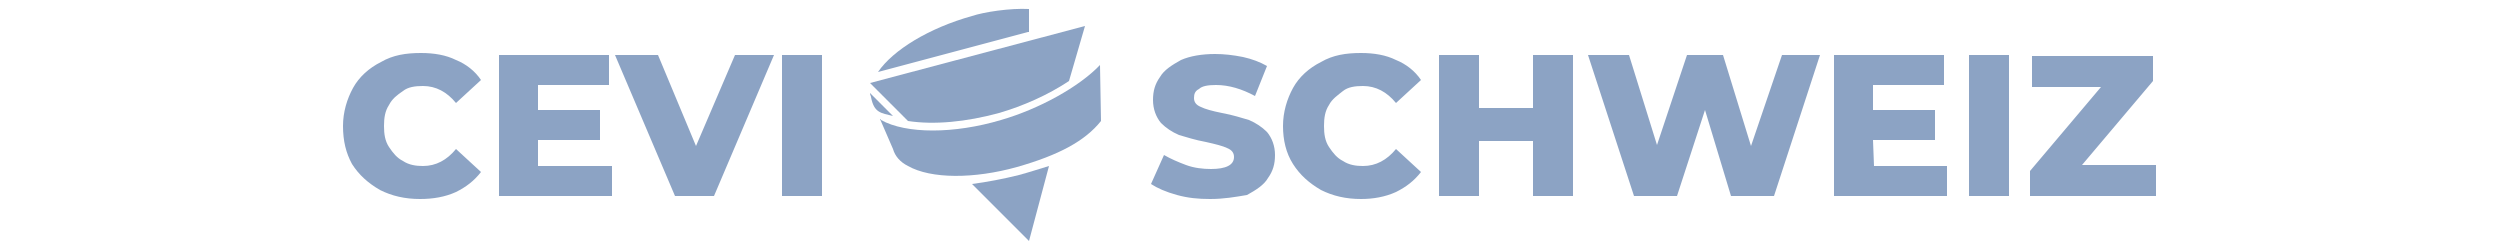 <?xml version="1.0" encoding="utf-8"?>
<!-- Generator: Adobe Illustrator 26.3.1, SVG Export Plug-In . SVG Version: 6.00 Build 0)  -->
<svg version="1.1" id="Ebene_1" xmlns="http://www.w3.org/2000/svg" xmlns:xlink="http://www.w3.org/1999/xlink" x="0px" y="0px"
	 viewBox="0 0 250 25" style="enable-background:new 0 0 250 25;" xml:space="preserve">
<style type="text/css">
	.st0{fill:#8ca3c4;}
</style>
<g>
	<path class="st0" d="M42,19.9c-1.5,0-2.8-0.3-4-0.9c-1.2-0.7-2.1-1.5-2.8-2.6c-0.6-1.1-0.9-2.3-0.9-3.8l0,0c0-1.4,0.4-2.7,1-3.8
		s1.6-2,2.8-2.6c1.2-0.7,2.5-0.9,4-0.9l0,0c1.3,0,2.5,0.2,3.5,0.7c1,0.4,1.9,1.1,2.5,2l0,0l-2.5,2.3c-0.9-1.1-2-1.7-3.3-1.7l0,0
		c-0.8,0-1.5,0.1-2,0.5c-0.6,0.4-1.1,0.8-1.4,1.4c-0.4,0.6-0.5,1.3-0.5,2.1l0,0c0,0.8,0.1,1.5,0.5,2.1c0.4,0.6,0.8,1.1,1.4,1.4
		c0.6,0.4,1.3,0.5,2,0.5l0,0c1.3,0,2.4-0.6,3.3-1.7l0,0l2.5,2.3c-0.7,0.9-1.5,1.5-2.5,2C44.5,19.7,43.3,19.9,42,19.9L42,19.9z
		 M53.8,16.6h7.4v3H49.9V5.5h11v3h-7.1V11H60v3h-6.2C53.8,14,53.8,16.6,53.8,16.6z M73.5,5.5h3.9l-6,14.1h-3.9l-6-14.1h4.3l3.8,9.1
		L73.5,5.5z M78.2,19.6V5.5h4v14.1C82.2,19.6,78.2,19.6,78.2,19.6z"/>
	<g>
		<path class="st0" d="M87.1,9.7c0-0.1-0.1-0.2-0.1-0.4l2.3,2.3C88.1,11.3,87.4,11.3,87.1,9.7"/>
		<path class="st0" d="M101.9,17.5c-1.6,0.4-3.2,0.7-4.7,0.9l5.7,5.7l2-7.5C103.9,16.9,103,17.2,101.9,17.5"/>
		<path class="st0" d="M106.9,8.1c-2.1,1.4-4.6,2.5-7,3.2c-3.3,0.9-6.5,1.2-9.1,0.8l-3.8-3.8l21.5-5.7L106.9,8.1"/>
		<path class="st0" d="M110.1,12.1c-1.6,2-4.2,3.4-8.4,4.6c-4.3,1.2-8.6,1.2-10.9-0.1c-0.8-0.4-1.3-1-1.5-1.7L88,11.9
			c0.1,0,0.1,0.1,0.1,0.1c2.5,1.4,7.3,1.4,12,0c3.8-1.1,7.8-3.3,9.9-5.5L110.1,12.1"/>
		<path class="st0" d="M102.8,3.2l-15,4c1.5-2.2,5.1-4.4,9.4-5.6c1.2-0.4,3.8-0.8,5.7-0.7V3.2"/>
	</g>
	<path class="st0" d="M121,19.9c-1.2,0-2.2-0.1-3.3-0.4c-1.1-0.3-2-0.7-2.6-1.1l0,0l1.3-2.9c0.7,0.4,1.4,0.7,2.2,1s1.7,0.4,2.5,0.4
		l0,0c1.5,0,2.3-0.4,2.3-1.2l0,0c0-0.4-0.2-0.7-0.7-0.9c-0.4-0.2-1.2-0.4-2.1-0.6l0,0c-1.1-0.2-2-0.5-2.7-0.7
		c-0.7-0.3-1.3-0.7-1.8-1.2c-0.5-0.6-0.8-1.4-0.8-2.3l0,0c0-0.9,0.2-1.6,0.7-2.3c0.4-0.7,1.2-1.2,2.1-1.7c0.9-0.4,2.1-0.6,3.4-0.6
		l0,0c0.9,0,1.8,0.1,2.8,0.3c0.9,0.2,1.7,0.5,2.4,0.9l0,0l-1.2,3c-1.3-0.7-2.6-1.1-3.9-1.1l0,0c-0.8,0-1.4,0.1-1.7,0.4
		c-0.4,0.2-0.5,0.5-0.5,0.9l0,0c0,0.4,0.2,0.7,0.7,0.9c0.4,0.2,1.1,0.4,2.1,0.6l0,0c1.1,0.2,2,0.5,2.7,0.7c0.7,0.3,1.3,0.7,1.8,1.2
		c0.5,0.6,0.8,1.4,0.8,2.3l0,0c0,0.9-0.2,1.6-0.7,2.3c-0.4,0.7-1.2,1.2-2.1,1.7C123.5,19.7,122.4,19.9,121,19.9L121,19.9z
		 M136.1,19.9c-1.5,0-2.8-0.3-4-0.9c-1.2-0.7-2.1-1.5-2.8-2.6c-0.7-1.1-1-2.4-1-3.8l0,0c0-1.4,0.4-2.7,1-3.8s1.6-2,2.8-2.6
		c1.2-0.7,2.5-0.9,4-0.9l0,0c1.3,0,2.5,0.2,3.5,0.7c1,0.4,1.9,1.1,2.5,2l0,0l-2.5,2.3c-0.9-1.1-2-1.7-3.3-1.7l0,0
		c-0.8,0-1.5,0.1-2,0.5s-1.1,0.8-1.4,1.4c-0.4,0.6-0.5,1.3-0.5,2.1l0,0c0,0.8,0.1,1.5,0.5,2.1c0.4,0.6,0.8,1.1,1.4,1.4
		c0.6,0.4,1.3,0.5,2,0.5l0,0c1.3,0,2.4-0.6,3.3-1.7l0,0l2.5,2.3c-0.7,0.9-1.5,1.5-2.5,2C138.5,19.7,137.3,19.9,136.1,19.9
		L136.1,19.9z M153.3,5.5h4v14.1h-4v-5.5h-5.4v5.5h-4V5.5h4v5.3h5.4V5.5z M178.2,5.5h3.8l-4.6,14.1h-4.3l-2.6-8.6l-2.8,8.6h-4.3
		l-4.6-14.1h4.1l2.8,9l3-9h3.6l2.8,9.1L178.2,5.5z M187.4,16.6h7.3v3h-11.3V5.5h11v3h-7.1V11h6.2v3h-6.2L187.4,16.6L187.4,16.6z
		 M196.9,19.6V5.5h4v14.1C200.9,19.6,196.9,19.6,196.9,19.6z M208.2,16.5h7.4v3.1H203v-2.5l7.1-8.4h-6.9V5.6h12.1v2.5L208.2,16.5z"
		/>
</g>
</svg>
